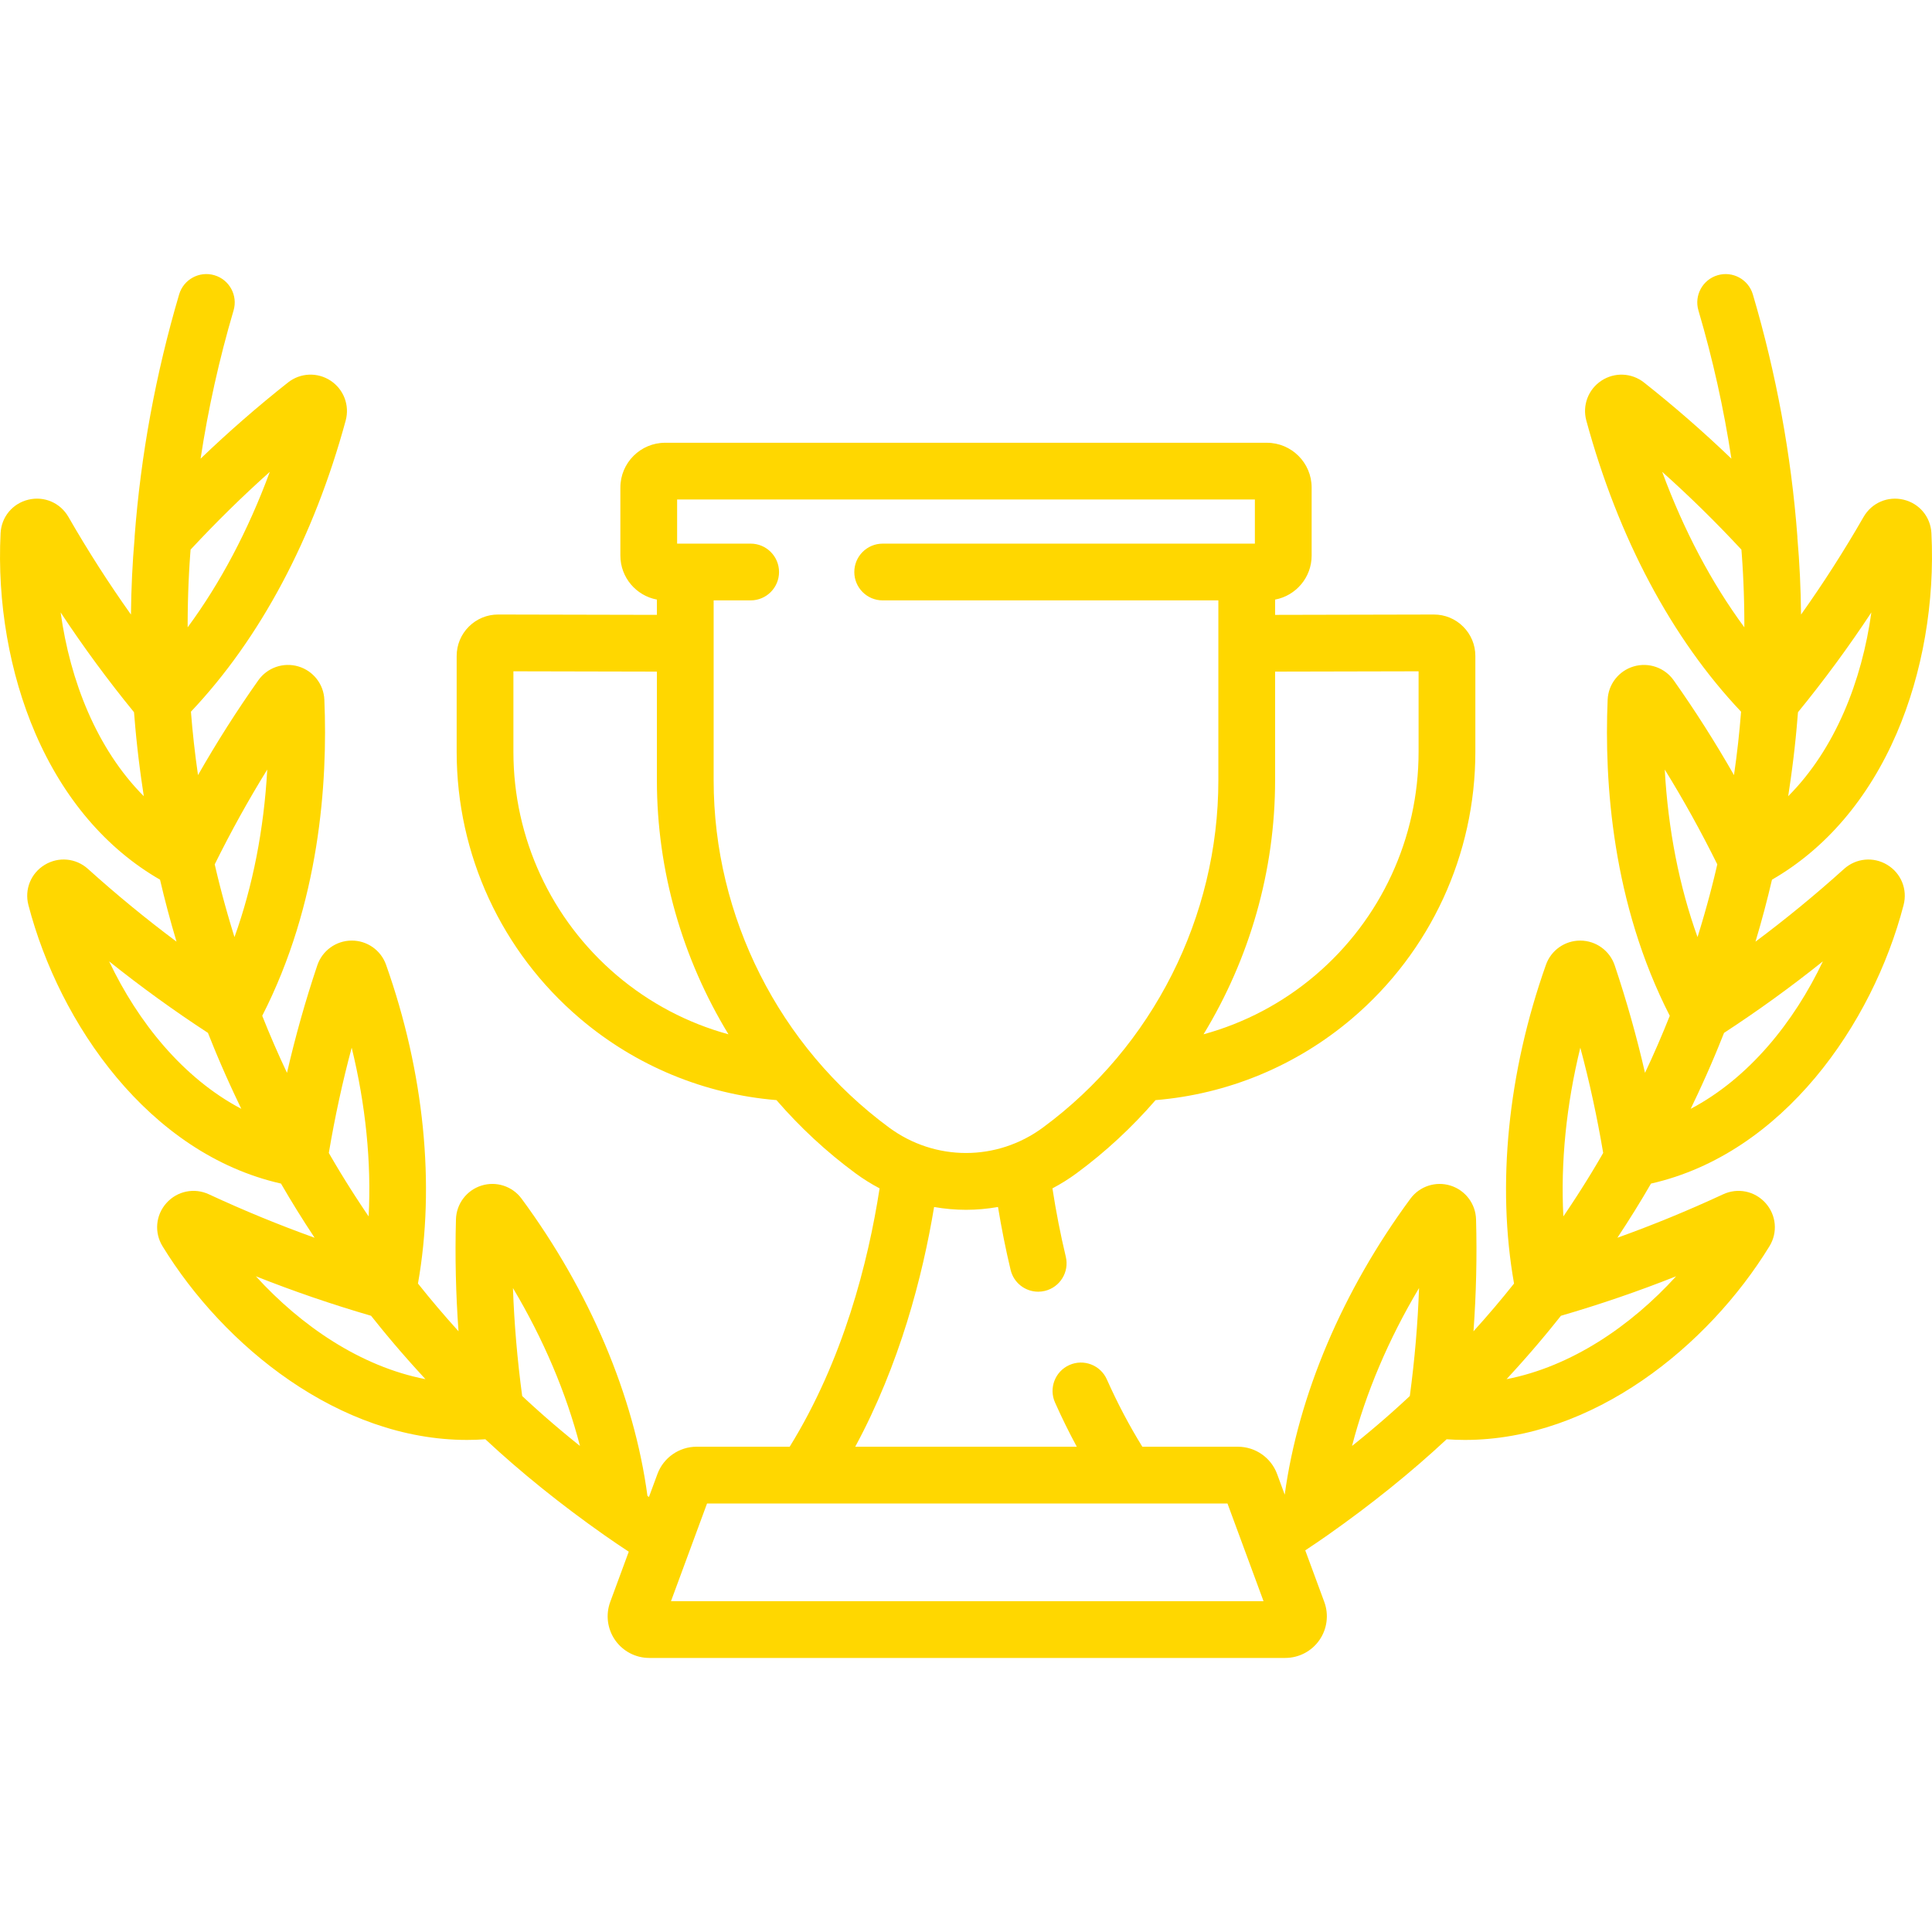 <?xml version="1.0"?>
<svg xmlns="http://www.w3.org/2000/svg" xmlns:xlink="http://www.w3.org/1999/xlink" version="1.1" id="Capa_1" x="0px" y="0px" viewBox="0 0 512.002 512.002" style="enable-background:new 0 0 512.002 512.002;" xml:space="preserve" width="512px" height="512px" class=""><g><g>
	<g>
		<path d="M500.159,229.199c-3.667-2.228-8.274-1.798-11.464,1.075c-7.669,6.908-15.45,13.287-23.472,19.277    c1.669-5.571,3.124-11.052,4.372-16.425c14.212-8.177,25.591-21.501,33.036-38.759c6.87-15.927,10.143-34.776,9.217-53.076    c-0.217-4.299-3.176-7.863-7.363-8.868c-4.198-1.009-8.464,0.828-10.616,4.571c-5.203,9.052-10.7,17.618-16.57,25.872    c-0.072-6.961-0.395-13.721-0.963-20.242c-0.002-0.151,0-0.301-0.011-0.453c-1.619-21.534-5.588-43.117-11.797-64.148    c-1.176-3.983-5.36-6.259-9.34-5.082c-3.983,1.176-6.258,5.358-5.082,9.341c3.816,12.926,6.729,26.069,8.738,39.272    c-7.445-7.136-15.113-13.829-23.164-20.189c-3.272-2.587-7.813-2.778-11.297-0.475c-3.48,2.3-5.084,6.546-3.99,10.565    c8.473,31.145,22.628,57.722,41.011,77.152c-0.424,5.459-1.043,11.064-1.875,16.805c-4.961-8.686-10.248-17.013-15.98-25.121    c-2.382-3.37-6.644-4.847-10.605-3.68c-3.954,1.166-6.726,4.711-6.899,8.823c-0.927,21.967,1.25,54.007,16.463,83.761    c-1.966,4.965-4.149,10.011-6.56,15.122c-2.236-9.697-4.889-19.136-8.032-28.485c-1.31-3.895-4.955-6.533-9.069-6.566    c-0.026,0-0.051,0-0.077,0c-4.074,0-7.715,2.566-9.075,6.407c-10.121,28.576-13.075,58.411-8.457,84.481    c-3.348,4.214-6.928,8.437-10.746,12.651c0.719-9.953,0.952-19.784,0.677-29.675c-0.114-4.112-2.831-7.702-6.761-8.935    c-3.92-1.228-8.192,0.164-10.627,3.466c-17.986,24.386-29.718,52.086-33.316,78.439l-2.026-5.488    c-1.592-4.312-5.75-7.209-10.346-7.209h-25.362c-3.443-5.568-6.601-11.551-9.406-17.85c-1.689-3.794-6.133-5.499-9.927-3.81    c-3.794,1.69-5.5,6.134-3.81,9.927c1.795,4.03,3.726,7.947,5.774,11.733h-58.72c11.809-21.87,17.838-45.073,20.904-63.537    c2.799,0.491,5.629,0.745,8.46,0.745c2.835,0,5.669-0.255,8.473-0.747c0.938,5.669,2.046,11.259,3.345,16.682    c0.826,3.45,3.907,5.769,7.306,5.769c0.58,0,1.169-0.068,1.758-0.209c4.039-0.967,6.528-5.025,5.56-9.064    c-1.405-5.868-2.588-11.941-3.542-18.113c2.199-1.158,4.338-2.486,6.391-3.999c7.743-5.705,14.743-12.226,20.936-19.385    c19.009-1.56,37.251-9.019,52.115-21.668c20.741-17.65,32.636-43.388,32.636-70.614v-25.425c0-2.939-1.146-5.701-3.227-7.777    c-2.074-2.069-4.827-3.206-7.753-3.206c-0.009,0-0.019,0-0.029,0l-42.055,0.092v-4.05c5.501-1.031,9.68-5.863,9.68-11.659v-18.032    c0-6.545-5.325-11.87-11.87-11.87H176.276c-6.545,0-11.87,5.325-11.87,11.87v18.032c0,5.796,4.179,10.627,9.68,11.659v4.05    l-42.053-0.092c-0.01,0-0.019,0-0.029,0c-2.928,0-5.681,1.139-7.755,3.206c-2.081,2.076-3.227,4.838-3.227,7.777v25.425    c0,27.226,11.895,52.964,32.636,70.614c14.866,12.65,33.106,20.108,52.116,21.668c6.194,7.158,13.193,13.681,20.936,19.385    c2.054,1.513,4.193,2.842,6.393,4c-3.031,19.577-9.608,45.467-23.828,68.472h-24.694c-4.596,0-8.754,2.897-10.347,7.211    l-2.251,6.099c-0.134-0.091-0.265-0.183-0.4-0.275c-3.544-26.454-15.296-54.287-33.359-78.777    c-2.435-3.301-6.706-4.693-10.627-3.466c-3.93,1.233-6.647,4.823-6.761,8.935c-0.275,9.892-0.042,19.723,0.676,29.675    c-3.818-4.215-7.398-8.438-10.746-12.652c4.619-26.07,1.664-55.905-8.457-84.48c-1.369-3.865-5.032-6.44-9.153-6.408    c-4.115,0.033-7.76,2.673-9.07,6.568c-3.143,9.348-5.796,18.787-8.032,28.483c-2.412-5.111-4.594-10.157-6.56-15.122    c15.213-29.755,17.39-61.793,16.463-83.76c-0.173-4.113-2.945-7.658-6.899-8.824c-3.961-1.167-8.223,0.312-10.605,3.679    c-5.732,8.107-11.02,16.435-15.98,25.122c-0.832-5.741-1.45-11.346-1.875-16.806c18.383-19.429,32.537-46.006,41.011-77.152    c1.093-4.02-0.511-8.266-3.992-10.565c-3.483-2.301-8.023-2.11-11.294,0.475c-8.051,6.36-15.72,13.053-23.165,20.189    c2.009-13.203,4.921-26.345,8.738-39.272c1.176-3.983-1.099-8.165-5.082-9.341c-3.978-1.172-8.164,1.099-9.34,5.082    c-6.21,21.035-10.179,42.616-11.797,64.148c-0.011,0.149-0.008,0.296-0.011,0.444c-0.569,6.525-0.892,13.288-0.964,20.251    c-5.869-8.254-11.366-16.82-16.57-25.872c-2.151-3.742-6.42-5.58-10.613-4.571c-4.187,1.004-7.147,4.567-7.365,8.867    c-0.927,18.301,2.347,37.151,9.217,53.077c7.445,17.258,18.824,30.582,33.036,38.759c1.249,5.373,2.704,10.854,4.373,16.426    c-8.023-5.991-15.805-12.371-23.474-19.279c-3.189-2.872-7.796-3.304-11.464-1.074c-3.66,2.224-5.394,6.502-4.317,10.644    c8.188,31.484,31.934,65.891,66.938,73.821c2.745,4.751,5.714,9.541,8.909,14.355c-9.396-3.375-18.681-7.181-28.019-11.515    c-3.885-1.805-8.412-0.865-11.263,2.334c-2.844,3.194-3.254,7.787-1.019,11.431c16.21,26.435,46.788,51.332,80.727,51.332    c1.602,0,3.213-0.063,4.829-0.176c9.351,8.72,19.956,17.273,31.599,25.455c0.002,0.001,0.003,0.002,0.005,0.003    c2.077,1.461,4.222,2.903,6.398,4.335l-4.912,13.31c-1.248,3.382-0.763,7.167,1.298,10.124c2.061,2.958,5.443,4.723,9.048,4.723    h168.541c3.605,0,6.987-1.765,9.048-4.723c2.061-2.958,2.546-6.743,1.298-10.124l-5.042-13.663c1.99-1.316,3.954-2.641,5.86-3.982    c0.002-0.001,0.003-0.002,0.005-0.003c11.643-8.182,22.247-16.735,31.598-25.454c1.616,0.114,3.226,0.176,4.829,0.176    c33.937,0,64.519-24.899,80.728-51.333c2.234-3.644,1.824-8.238-1.021-11.43c-2.851-3.201-7.377-4.14-11.261-2.334    c-9.338,4.334-18.623,8.14-28.02,11.515c3.194-4.813,6.164-9.604,8.909-14.355c35.004-7.93,58.75-42.337,66.939-73.822    C505.553,235.7,503.818,231.422,500.159,229.199z M474.136,209.34c0.15-0.99,0.297-1.979,0.436-2.963    c0.122-0.87,0.237-1.735,0.351-2.599c0.128-0.974,0.253-1.946,0.369-2.913c0.104-0.861,0.202-1.718,0.297-2.573    c0.106-0.958,0.208-1.913,0.304-2.863c0.085-0.848,0.165-1.693,0.241-2.535c0.086-0.949,0.165-1.893,0.24-2.834    c0.034-0.435,0.079-0.878,0.111-1.311c6.952-8.516,13.394-17.271,19.446-26.442c-2.484,18.036-9.537,36.156-22.039,48.697    C473.979,210.446,474.052,209.896,474.136,209.34z M337.916,206.799v-28.814l38.026-0.083v21.362    c0,22.811-9.967,44.374-27.344,59.161c-8.742,7.439-18.878,12.732-29.649,15.678C331.16,254.047,337.916,230.769,337.916,206.799z     M163.404,258.425c-17.377-14.788-27.344-36.352-27.344-59.161v-21.362l38.025,0.083v28.814c0,23.97,6.757,47.249,18.968,67.305    C182.282,271.158,172.145,265.863,163.404,258.425z M189.124,206.799v-47.691h9.811c4.153,0,7.519-3.366,7.519-7.519    s-3.366-7.519-7.519-7.519h-19.491v-11.696h153.114v11.696H233.92c-4.153,0-7.519,3.366-7.519,7.519s3.366,7.519,7.519,7.519    h88.958v47.691c0,36.17-17.385,70.572-46.506,92.024c-12.184,8.976-28.557,8.976-40.744,0    C206.509,277.37,189.124,242.969,189.124,206.799z M16.072,162.307c6.053,9.172,12.494,17.927,19.446,26.442    c0.033,0.442,0.078,0.894,0.113,1.338c0.073,0.93,0.152,1.863,0.237,2.801c0.076,0.844,0.156,1.69,0.242,2.54    c0.095,0.952,0.198,1.909,0.304,2.868c0.095,0.853,0.192,1.708,0.296,2.568c0.117,0.969,0.242,1.943,0.37,2.92    c0.113,0.86,0.228,1.721,0.349,2.587c0.14,0.993,0.289,1.992,0.44,2.992c0.083,0.549,0.155,1.091,0.242,1.642    C25.608,198.462,18.556,180.344,16.072,162.307z M70.824,203.941c-0.878,15.831-3.833,30.919-8.683,44.395    c-0.126-0.405-0.255-0.811-0.38-1.216c-0.251-0.819-0.498-1.635-0.74-2.45c-0.244-0.822-0.483-1.641-0.718-2.458    c-0.233-0.812-0.462-1.622-0.685-2.43c-0.225-0.813-0.445-1.624-0.66-2.432c-0.214-0.803-0.423-1.603-0.627-2.401    c-0.205-0.802-0.405-1.6-0.6-2.397s-0.387-1.591-0.572-2.382c-0.087-0.373-0.17-0.743-0.255-1.115    C61.253,220.28,65.863,211.96,70.824,203.941z M49.754,162.273c0.011-0.87,0.027-1.737,0.047-2.601    c0.02-0.877,0.044-1.751,0.072-2.621c0.028-0.856,0.06-1.709,0.097-2.558c0.037-0.861,0.078-1.718,0.123-2.572    c0.044-0.84,0.093-1.675,0.146-2.507c0.054-0.852,0.112-1.699,0.174-2.543c0.03-0.408,0.065-0.812,0.097-1.219    c6.826-7.337,13.778-14.164,20.993-20.608c-5.731,15.52-13.072,29.41-21.77,41.202c0-0.441-0.003-0.882-0.001-1.321    C49.735,164.038,49.743,163.153,49.754,162.273z M28.914,254.765c8.454,6.763,17.13,13.041,26.194,18.958    c0.155,0.396,0.324,0.796,0.481,1.192c0.34,0.856,0.686,1.715,1.038,2.575c0.316,0.773,0.637,1.546,0.963,2.322    c0.365,0.866,0.737,1.735,1.114,2.605c0.337,0.779,0.678,1.558,1.025,2.34c0.388,0.872,0.783,1.747,1.183,2.622    c0.359,0.787,0.72,1.574,1.089,2.363c0.41,0.877,0.829,1.756,1.25,2.636c0.236,0.493,0.461,0.983,0.701,1.477    C48.512,285.721,36.557,270.86,28.914,254.765z M93.201,277.644c3.717,15.199,5.241,30.396,4.493,44.714    c-0.234-0.344-0.471-0.689-0.703-1.033c-0.472-0.7-0.938-1.4-1.4-2.099c-0.473-0.716-0.941-1.432-1.404-2.148    c-0.455-0.703-0.905-1.405-1.35-2.106c-0.453-0.715-0.901-1.428-1.343-2.142c-0.43-0.693-0.856-1.386-1.277-2.078    c-0.439-0.724-0.873-1.446-1.301-2.167c-0.399-0.671-0.793-1.342-1.182-2.011c-0.201-0.346-0.396-0.691-0.594-1.037    C88.766,295.931,90.773,286.69,93.201,277.644z M67.812,338.231c10.046,3.984,20.155,7.448,30.524,10.464    c0.253,0.321,0.52,0.642,0.776,0.964c0.601,0.755,1.208,1.509,1.823,2.264c0.515,0.632,1.034,1.264,1.559,1.896    c0.617,0.743,1.241,1.485,1.871,2.227c0.543,0.639,1.088,1.278,1.641,1.917c0.64,0.741,1.29,1.481,1.943,2.22    c0.56,0.634,1.122,1.268,1.692,1.902c0.677,0.753,1.364,1.505,2.054,2.256c0.353,0.384,0.693,0.769,1.05,1.153    C95.577,362.159,79.8,351.398,67.812,338.231z M152.691,382.388c-0.674-0.544-1.342-1.089-2.005-1.635    c-0.665-0.548-1.325-1.096-1.98-1.645c-0.664-0.557-1.322-1.114-1.975-1.673c-0.639-0.547-1.273-1.095-1.902-1.644    c-0.643-0.561-1.281-1.124-1.913-1.687c-0.617-0.55-1.229-1.101-1.835-1.652c-0.619-0.563-1.233-1.126-1.84-1.69    c-0.289-0.269-0.572-0.538-0.859-0.807c-1.298-9.714-2.11-19.19-2.445-28.608c8.087,13.565,14.122,27.791,17.76,41.845    C153.362,382.924,153.024,382.656,152.691,382.388z M177.818,424.336l9.557-25.896c0.005,0,0,0,0.005,0h137.91h0.005l9.557,25.896    H177.818z M373.62,369.955c-0.294,0.276-0.584,0.552-0.881,0.827c-0.594,0.552-1.194,1.102-1.799,1.652    c-0.616,0.561-1.238,1.121-1.865,1.68c-0.626,0.558-1.258,1.114-1.895,1.67c-0.632,0.552-1.27,1.103-1.913,1.653    c-0.65,0.556-1.306,1.112-1.967,1.667c-0.657,0.551-1.319,1.101-1.987,1.651c-0.662,0.545-1.329,1.088-2.001,1.631    c-0.333,0.269-0.671,0.536-1.007,0.805c3.638-14.054,9.672-28.279,17.76-41.845C375.73,350.764,374.919,360.238,373.62,369.955z     M418.801,277.644c2.429,9.046,4.435,18.286,6.061,27.894c-0.193,0.337-0.383,0.673-0.578,1.01    c-0.397,0.683-0.799,1.367-1.206,2.053c-0.425,0.716-0.855,1.433-1.291,2.151c-0.419,0.689-0.843,1.38-1.272,2.071    c-0.447,0.721-0.899,1.442-1.358,2.164c-0.438,0.69-0.881,1.381-1.328,2.073c-0.47,0.727-0.946,1.454-1.427,2.182    c-0.457,0.692-0.919,1.385-1.386,2.078c-0.233,0.346-0.471,0.692-0.707,1.039C413.56,308.041,415.084,292.843,418.801,277.644z     M444.191,338.23c-11.988,13.169-27.764,23.931-44.934,27.265c0.387-0.418,0.758-0.836,1.141-1.254    c0.643-0.701,1.283-1.401,1.914-2.102c0.607-0.674,1.205-1.349,1.8-2.024c0.619-0.701,1.234-1.402,1.841-2.104    c0.585-0.676,1.162-1.352,1.735-2.028c0.596-0.703,1.188-1.406,1.772-2.109c0.559-0.672,1.111-1.345,1.659-2.017    c0.578-0.71,1.149-1.419,1.714-2.129c0.274-0.344,0.561-0.689,0.832-1.033C424.033,345.679,434.145,342.214,444.191,338.23z     M440.499,125.045c7.215,6.443,14.168,13.271,20.993,20.608c0.033,0.414,0.068,0.826,0.099,1.242    c0.062,0.832,0.119,1.668,0.172,2.508c0.053,0.836,0.102,1.675,0.147,2.518c0.045,0.853,0.086,1.71,0.123,2.571    c0.036,0.849,0.069,1.701,0.097,2.557c0.028,0.869,0.052,1.741,0.072,2.618c0.02,0.864,0.035,1.731,0.047,2.601    c0.012,0.886,0.019,1.775,0.022,2.668c0.001,0.435-0.001,0.873-0.002,1.31C453.571,154.455,446.23,140.564,440.499,125.045z     M441.179,203.941c4.961,8.019,9.572,16.341,13.921,25.115c-0.085,0.372-0.167,0.742-0.255,1.115    c-0.185,0.791-0.376,1.584-0.572,2.38c-0.196,0.799-0.396,1.6-0.602,2.404c-0.203,0.794-0.412,1.59-0.624,2.388    c-0.217,0.814-0.438,1.631-0.665,2.45c-0.222,0.8-0.448,1.603-0.679,2.408c-0.236,0.824-0.478,1.651-0.724,2.479    c-0.241,0.81-0.486,1.623-0.736,2.437c-0.124,0.405-0.254,0.813-0.381,1.219C445.011,234.86,442.057,219.773,441.179,203.941z     M448.051,293.856c0.239-0.492,0.462-0.98,0.697-1.47c0.425-0.886,0.847-1.771,1.259-2.654c0.364-0.779,0.72-1.556,1.074-2.332    c0.405-0.887,0.805-1.772,1.197-2.655c0.343-0.773,0.68-1.544,1.014-2.314c0.38-0.876,0.754-1.751,1.121-2.624    c0.325-0.773,0.644-1.543,0.96-2.313c0.353-0.862,0.7-1.722,1.04-2.579c0.157-0.396,0.326-0.796,0.48-1.191    c9.064-5.917,17.739-12.194,26.194-18.958C475.445,270.859,463.49,285.721,448.051,293.856z" data-original="#000000" class="active-path" data-old_color="#000000" fill="#FFD700"/>
	</g>
</g></g> </svg>

